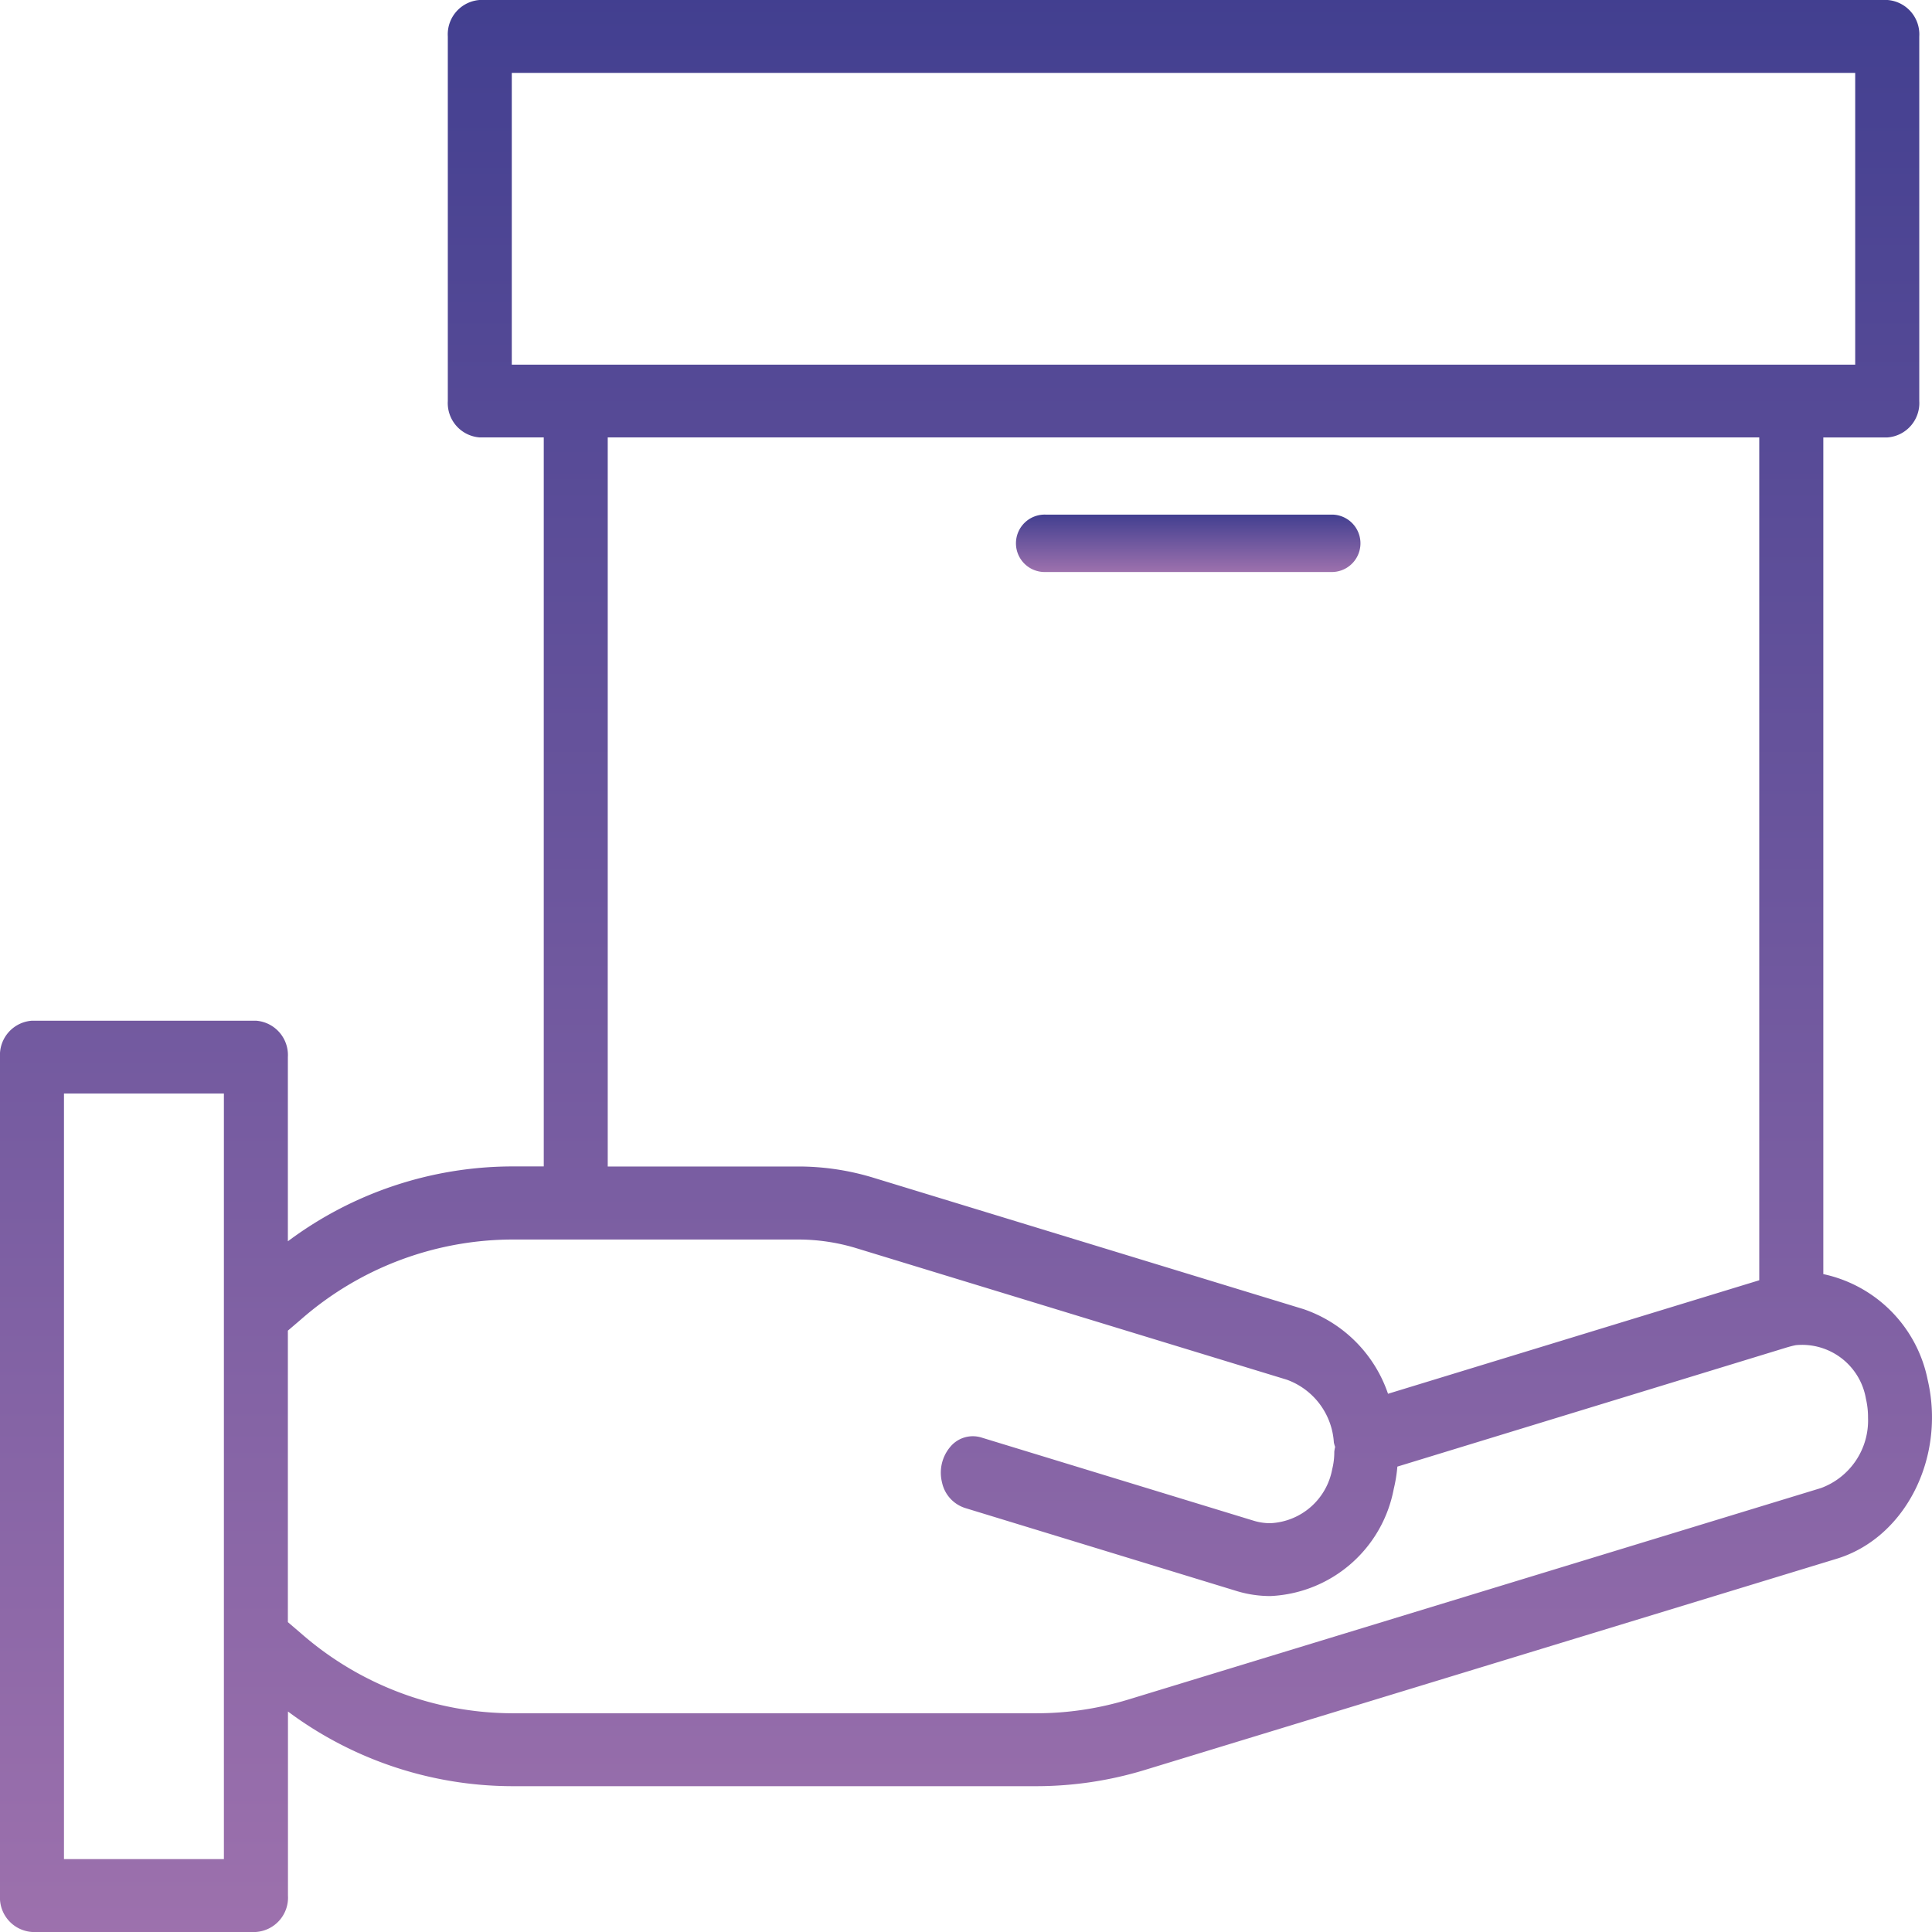 <svg xmlns="http://www.w3.org/2000/svg" width="80" height="80" viewBox="0 0 80 80">
    <defs>
        <linearGradient id="prefix__linear-gradient" x1=".5" x2=".5" y2="1" gradientUnits="objectBoundingBox">
            <stop offset="0" stop-color="#423f90"/>
            <stop offset="1" stop-color="#9d71ad"/>
        </linearGradient>
        <style>
            .prefix__cls-1{fill:url(#prefix__linear-gradient)}
        </style>
    </defs>
    <g id="prefix__product" transform="translate(0 -.101)">
        <path id="prefix__Path_50" d="M79.82 57.233a5.6 5.6 0 0 0-4.32-4.374V18.215h2.649a1.426 1.426 0 0 0 1.324-1.509V1.611A1.426 1.426 0 0 0 78.144.1H19.867a1.426 1.426 0 0 0-1.324 1.509v15.096a1.426 1.426 0 0 0 1.324 1.509h2.649V48.4h-1.324a15.573 15.573 0 0 0-9.272 3.1v-7.625a1.426 1.426 0 0 0-1.32-1.509H1.324A1.426 1.426 0 0 0 0 43.875v34.717A1.426 1.426 0 0 0 1.324 80.1H10.6a1.426 1.426 0 0 0 1.324-1.509v-7.62a15.588 15.588 0 0 0 9.271 3.092H42.94a15.44 15.44 0 0 0 4.462-.671l28.676-8.754c2.822-.876 4.493-4.184 3.742-7.406zM21.192 3.12H76.82V15.2H21.192zm3.973 15.094h47.682v34.9l-15.372 4.7a5.613 5.613 0 0 0-3.5-3.505l-17.85-5.453a10.653 10.653 0 0 0-3.079-.453h-7.881zM9.271 77.082H2.649v-31.7h6.622zm66.119-15.36l-28.67 8.754a13.051 13.051 0 0 1-3.78.568H21.192a13.345 13.345 0 0 1-8.742-3.321l-.53-.453V55.2l.53-.453a13.337 13.337 0 0 1 8.742-3.32h11.854a8.285 8.285 0 0 1 2.4.355l17.84 5.45a2.96 2.96 0 0 1 1.946 2.6 1.625 1.625 0 0 0 .053.183 1.673 1.673 0 0 0-.035.2 2.909 2.909 0 0 1-.087.726 2.732 2.732 0 0 1-2.553 2.232 2.311 2.311 0 0 1-.69-.1l-11.258-3.44a1.214 1.214 0 0 0-1.306.37 1.658 1.658 0 0 0-.349 1.481 1.42 1.42 0 0 0 .968 1.064l11.258 3.442a4.767 4.767 0 0 0 1.379.2 5.449 5.449 0 0 0 5.1-4.435 6.091 6.091 0 0 0 .15-.925l16.144-4.94c.115-.033.24-.067.358-.089a2.681 2.681 0 0 1 2.9 2.22 3.338 3.338 0 0 1 .087.782 2.982 2.982 0 0 1-1.959 2.919zm0 0" class="prefix__cls-1" data-name="Path 50"/>
        <path id="prefix__Path_51" d="M249.189 114.479h11.887a1.189 1.189 0 0 0 0-2.377h-11.887a1.189 1.189 0 1 0 0 2.377zm0 0" class="prefix__cls-1" data-name="Path 51" transform="translate(-205.897 -90.692)"/>
    </g>
</svg>

